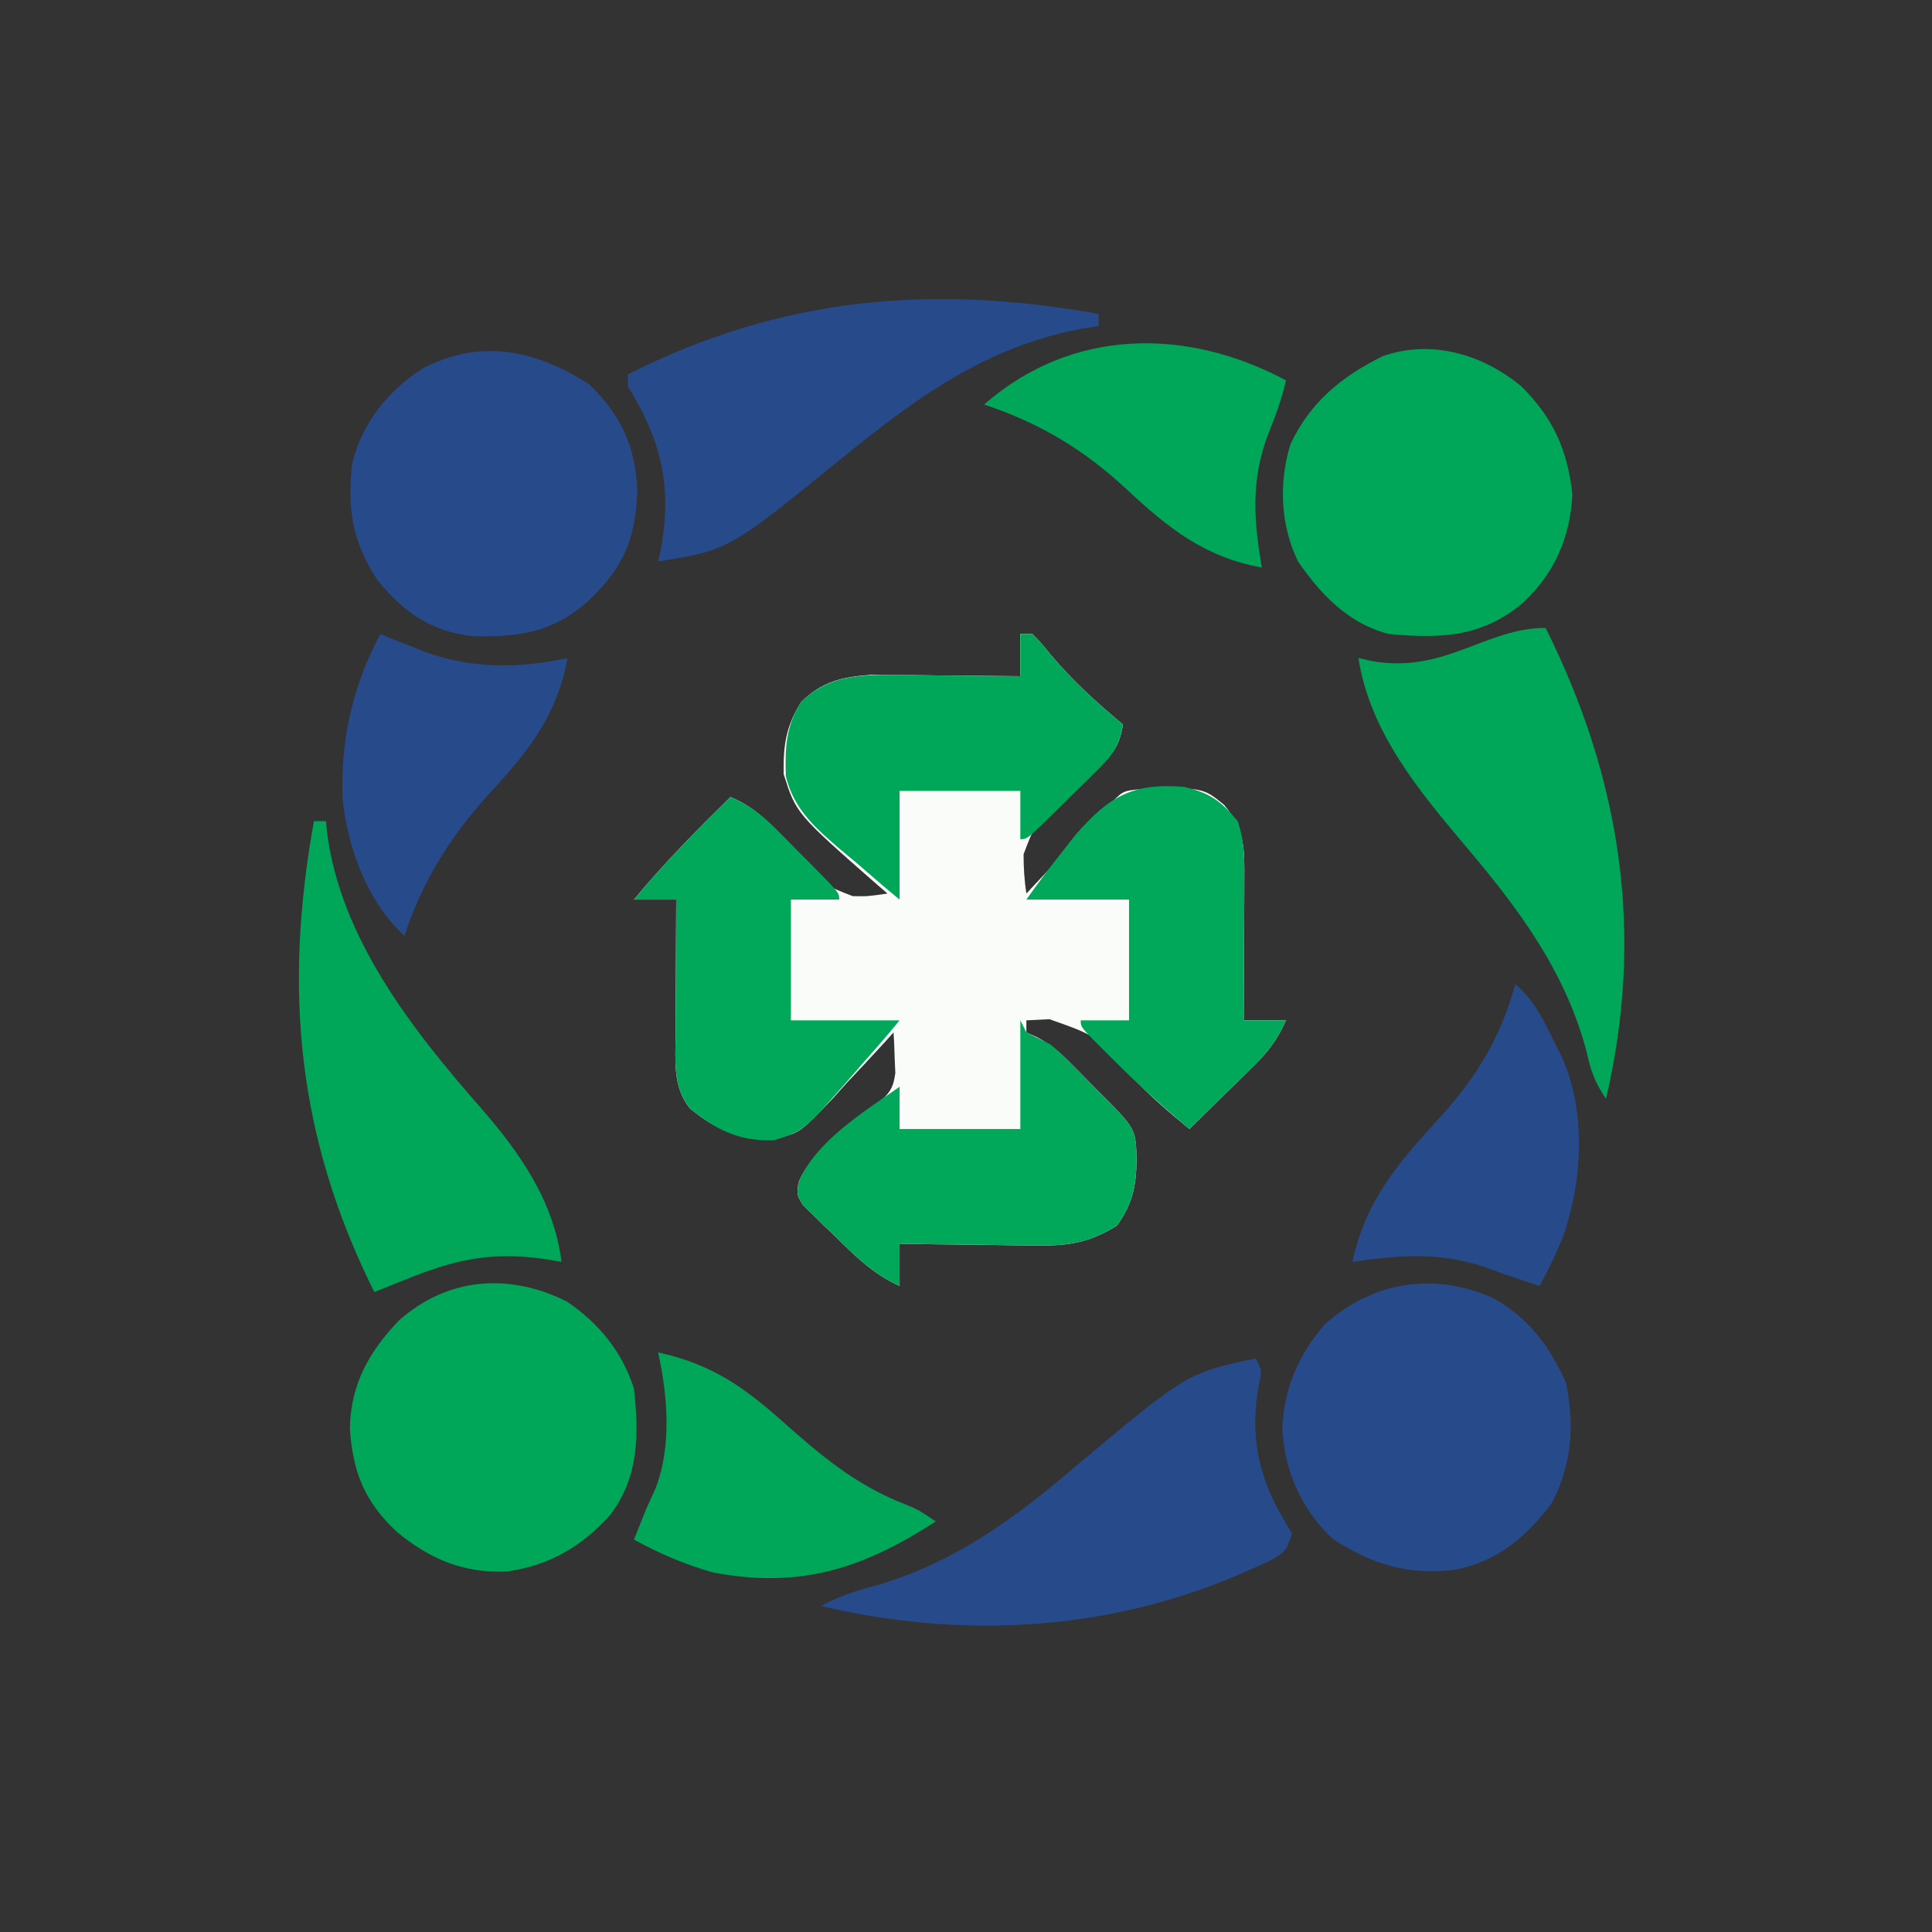 <?xml version="1.0" encoding="UTF-8"?>
<svg version="1.1" xmlns="http://www.w3.org/2000/svg" width="320" height="320">
<rect width="100%" height="100%" fill="#333333" stroke="none"/>
<path d="M0 0 C0.66 0 1.32 0 2 0 C3.445 1.504 3.445 1.504 5.125 3.562 C8.737 7.828 12.709 11.433 17 15 C16.43 18.532 15.278 20.01 12.621 22.355 C11.948 22.979 11.274 23.602 10.58 24.244 C9.159 25.533 7.727 26.809 6.283 28.072 C2.36 31.657 2.36 31.657 0.536 36.495 C0.535 38.715 0.662 40.807 1 43 C1.449 42.521 1.898 42.041 2.361 41.547 C4.386 39.385 6.412 37.224 8.438 35.062 C9.145 34.308 9.852 33.553 10.58 32.775 C11.254 32.057 11.927 31.338 12.621 30.598 C13.556 29.6 13.556 29.6 14.51 28.582 C16.936 26.006 16.936 26.006 19.73 25.727 C30.213 25.419 30.213 25.419 33.75 28.312 C37.244 32.486 37.12 35.569 37.098 40.855 C37.096 41.517 37.095 42.179 37.093 42.86 C37.088 44.969 37.075 47.078 37.062 49.188 C37.057 50.619 37.053 52.051 37.049 53.482 C37.038 56.988 37.021 60.494 37 64 C39.31 64 41.62 64 44 64 C42.642 67.043 41.115 69.123 38.742 71.453 C38.117 72.072 37.492 72.691 36.848 73.328 C36.197 73.962 35.546 74.597 34.875 75.25 C34.216 75.9 33.558 76.549 32.879 77.219 C31.257 78.817 29.631 80.411 28 82 C24.57 79.168 21.216 76.345 18.227 73.043 C12.641 66.563 12.641 66.563 4.812 63.812 C3.554 63.874 2.296 63.936 1 64 C1 64.66 1 65.32 1 66 C1.594 66.269 2.188 66.538 2.8 66.814 C5.006 68.003 6.443 69.198 8.199 70.969 C8.768 71.54 9.337 72.111 9.924 72.699 C10.506 73.293 11.088 73.888 11.688 74.5 C12.281 75.094 12.875 75.689 13.486 76.301 C19.143 82.016 19.143 82.016 19.25 87.25 C19.181 91.544 18.552 94.428 16 98 C11.483 100.784 8.116 101.36 2.852 101.293 C1.865 101.287 1.865 101.287 0.859 101.28 C-1.219 101.263 -3.297 101.226 -5.375 101.188 C-6.793 101.172 -8.211 101.159 -9.629 101.146 C-13.086 101.114 -16.543 101.062 -20 101 C-20 103.31 -20 105.62 -20 108 C-24.436 105.977 -27.383 103.021 -30.812 99.625 C-31.423 99.047 -32.033 98.47 -32.662 97.875 C-33.234 97.31 -33.806 96.746 -34.395 96.164 C-34.919 95.653 -35.443 95.142 -35.984 94.616 C-37 93 -37 93 -36.763 90.923 C-35.757 88.389 -34.337 87.011 -32.375 85.125 C-31.661 84.425 -30.947 83.725 -30.211 83.004 C-28.217 81.197 -26.167 79.65 -24 78.062 C-21.866 76.303 -21.067 75.521 -20.707 72.732 C-20.742 71.932 -20.777 71.133 -20.812 70.309 C-20.84 69.501 -20.867 68.693 -20.895 67.861 C-20.929 67.247 -20.964 66.633 -21 66 C-21.463 66.515 -21.925 67.03 -22.402 67.561 C-24.532 69.9 -26.702 72.199 -28.875 74.5 C-29.602 75.311 -30.329 76.122 -31.078 76.957 C-36.575 82.695 -36.575 82.695 -40.698 83.577 C-46.692 83.657 -50.121 82.365 -54.75 78.562 C-57.6 75 -57.117 70.636 -57.098 66.266 C-57.094 64.97 -57.091 63.675 -57.088 62.34 C-57.08 60.977 -57.071 59.613 -57.062 58.25 C-57.057 56.871 -57.053 55.492 -57.049 54.113 C-57.037 50.742 -57.021 47.371 -57 44 C-59.31 44 -61.62 44 -64 44 C-59.016 37.967 -53.581 32.482 -48 27 C-44.96 28.344 -43.036 29.786 -40.828 32.258 C-40.245 32.883 -39.663 33.508 -39.062 34.152 C-37.857 35.464 -36.664 36.787 -35.484 38.121 C-32.187 41.717 -32.187 41.717 -27.764 43.429 C-25.318 43.474 -25.318 43.474 -22 43 C-22.485 42.583 -22.969 42.167 -23.469 41.738 C-37.118 29.774 -37.118 29.774 -39.203 23.219 C-39.269 18.426 -38.848 15.363 -36.297 11.262 C-32.88 7.898 -29.485 7.104 -24.749 6.773 C-23.607 6.783 -22.465 6.794 -21.289 6.805 C-20.045 6.811 -18.801 6.818 -17.52 6.824 C-15.592 6.849 -15.592 6.849 -13.625 6.875 C-12.317 6.884 -11.008 6.893 -9.66 6.902 C-6.44 6.926 -3.22 6.959 0 7 C0 4.69 0 2.38 0 0 Z " fill="#FAFCFA" transform="translate(169,105)"/>
<path d="M0 0 C5.966 3.348 9.251 7.866 12.062 14 C13.538 21.082 13.048 27.548 9.688 34 C5.451 39.59 0.668 43.654 -6.312 45 C-14.072 45.955 -20.007 44.139 -26.5 39.938 C-31.772 35.099 -34.576 28.586 -34.938 21.5 C-34.603 14.935 -32.216 9.327 -27.891 4.371 C-19.911 -2.815 -9.705 -4.326 0 0 Z " fill="#274A8B" transform="translate(247.312,215)"/>
<path d="M0 0 C5.31 5.31 7.607 10.516 8.438 17.875 C8.084 25.072 5.386 31.159 0.062 36 C-6.679 41.575 -13.527 41.801 -22 41 C-28.652 39.274 -33.18 34.544 -37 29 C-39.93 23.022 -40.209 15.986 -38.277 9.617 C-34.968 2.57 -29.841 -1.58 -23 -5 C-14.869 -7.857 -6.412 -5.296 0 0 Z " fill="#00A758" transform="translate(252,64)"/>
<path d="M0 0 C5.26 3.556 9.163 8.336 11.074 14.402 C11.913 22.023 11.905 29.16 7.074 35.402 C2.407 40.578 -3.001 43.711 -9.93 44.684 C-17.149 45.023 -22.724 42.646 -28.238 38.09 C-33.575 33.067 -35.481 28.227 -35.98 20.984 C-35.826 13.7 -32.836 8.329 -27.867 3.133 C-19.839 -4.024 -9.59 -4.838 0 0 Z " fill="#00A758" transform="translate(93.926,215.598)"/>
<path d="M0 0 C5.399 5.261 7.754 10.36 8 17.938 C7.63 26.084 5.462 30.75 -0.5 36.25 C-6.351 41.252 -11.735 41.891 -19.27 41.746 C-26.146 40.971 -30.705 37.807 -35 32.5 C-39.189 26.252 -40.1 20.551 -39.227 13.156 C-37.614 6.403 -33.227 0.997 -27.406 -2.691 C-17.72 -7.596 -8.87 -5.625 0 0 Z " fill="#274A8B" transform="translate(97.562,63.625)"/>
<path d="M0 0 C0 0.66 0 1.32 0 2 C-1.29 2.203 -1.29 2.203 -2.605 2.41 C-18.63 5.329 -30.311 13.93 -42.734 24.031 C-61.294 39.112 -61.294 39.112 -73 41 C-72.84 40.285 -72.68 39.569 -72.516 38.832 C-70.634 28.499 -72.528 20.86 -78 12 C-78 11.34 -78 10.68 -78 10 C-52.657 -2.797 -27.747 -4.97 0 0 Z " fill="#274A8B" transform="translate(182,52)"/>
<path d="M0 0 C0.66 0 1.32 0 2 0 C2.052 0.608 2.103 1.217 2.156 1.844 C4.44 19.493 16.294 34.553 27.688 47.562 C34.128 54.942 39.785 63.06 41 73 C40.01 72.835 39.02 72.67 38 72.5 C29.128 71.311 23.248 72.622 15 76 C13.333 76.667 11.667 77.333 10 78 C-2.768 52.391 -5.049 27.921 0 0 Z " fill="#00A758" transform="translate(52,136)"/>
<path d="M0 0 C12.488 25.046 16.419 50.643 10 78 C8.056 75.084 7.515 73.401 6.75 70.062 C3.232 56.826 -4.504 46.476 -13.223 36.18 C-20.989 26.959 -29.081 17.312 -31 5 C-30.294 5.159 -29.587 5.317 -28.859 5.48 C-16.814 7.669 -9.926 0 0 0 Z " fill="#00A758" transform="translate(256,104)"/>
<path d="M0 0 C1 2 1 2 0.562 4.125 C-1.066 12.449 0.355 19.655 4.75 26.875 C5.162 27.576 5.575 28.277 6 29 C5 32 5 32 2 33.684 C0.674 34.284 -0.66 34.868 -2 35.438 C-2.708 35.743 -3.417 36.049 -4.146 36.364 C-25.69 45.286 -49.465 46.355 -72 41 C-68.796 39.237 -65.651 38.316 -62.125 37.375 C-49.59 33.567 -39.86 26.436 -30 18 C-11.385 2.405 -11.385 2.405 0 0 Z " fill="#274A8B" transform="translate(208,225)"/>
<path d="M0 0 C0.495 0.99 0.495 0.99 1 2 C2.331 2.671 3.665 3.337 5 4 C6.632 5.389 6.632 5.389 8.199 6.969 C9.053 7.825 9.053 7.825 9.924 8.699 C10.506 9.293 11.088 9.888 11.688 10.5 C12.281 11.094 12.875 11.689 13.486 12.301 C19.143 18.016 19.143 18.016 19.25 23.25 C19.181 27.544 18.552 30.428 16 34 C11.483 36.784 8.116 37.36 2.852 37.293 C1.865 37.287 1.865 37.287 0.859 37.28 C-1.219 37.263 -3.297 37.226 -5.375 37.188 C-6.793 37.172 -8.211 37.159 -9.629 37.146 C-13.086 37.114 -16.543 37.062 -20 37 C-20 39.31 -20 41.62 -20 44 C-24.436 41.977 -27.383 39.021 -30.812 35.625 C-31.423 35.047 -32.033 34.47 -32.662 33.875 C-33.234 33.31 -33.806 32.746 -34.395 32.164 C-34.919 31.653 -35.443 31.142 -35.984 30.616 C-37 29 -37 29 -36.761 26.923 C-34.074 20.132 -25.786 15.063 -20 11 C-20 13.31 -20 15.62 -20 18 C-13.4 18 -6.8 18 0 18 C0 12.06 0 6.12 0 0 Z " fill="#01A859" transform="translate(169,169)"/>
<path d="M0 0 C3.027 1.355 5.121 2.874 7.453 5.223 C8.072 5.843 8.691 6.464 9.328 7.104 C9.962 7.75 10.597 8.396 11.25 9.062 C11.9 9.713 12.549 10.363 13.219 11.033 C18 15.86 18 15.86 18 17 C15.36 17 12.72 17 10 17 C10 23.6 10 30.2 10 37 C15.94 37 21.88 37 28 37 C26.047 39.387 24.048 41.696 22 44 C21.571 44.498 21.141 44.996 20.699 45.509 C12.135 55.338 12.135 55.338 7.176 56.875 C1.359 57.014 -2.318 55.203 -6.75 51.562 C-9.6 48 -9.117 43.636 -9.098 39.266 C-9.094 37.97 -9.091 36.675 -9.088 35.34 C-9.08 33.977 -9.071 32.613 -9.062 31.25 C-9.057 29.871 -9.053 28.492 -9.049 27.113 C-9.037 23.742 -9.021 20.371 -9 17 C-11.31 17 -13.62 17 -16 17 C-11.016 10.967 -5.581 5.482 0 0 Z " fill="#01A859" transform="translate(121,132)"/>
<path d="M0 0 C4.316 0.987 6.104 2.287 8.938 5.672 C10.097 9.15 10.051 11.86 10.035 15.527 C10.034 16.189 10.032 16.851 10.031 17.532 C10.025 19.641 10.013 21.75 10 23.859 C9.995 25.291 9.99 26.723 9.986 28.154 C9.975 31.66 9.958 35.166 9.938 38.672 C12.248 38.672 14.557 38.672 16.938 38.672 C15.579 41.715 14.053 43.795 11.68 46.125 C11.054 46.744 10.429 47.362 9.785 48 C9.134 48.634 8.483 49.268 7.812 49.922 C7.154 50.572 6.495 51.221 5.816 51.891 C4.195 53.489 2.568 55.082 0.938 56.672 C-3.56 52.904 -7.869 49.025 -12 44.859 C-12.493 44.37 -12.986 43.881 -13.494 43.377 C-17.062 39.799 -17.062 39.799 -17.062 38.672 C-14.422 38.672 -11.783 38.672 -9.062 38.672 C-9.062 32.072 -9.062 25.472 -9.062 18.672 C-14.672 18.672 -20.282 18.672 -26.062 18.672 C-24.13 15.926 -22.154 13.296 -20.062 10.672 C-19.347 9.762 -18.632 8.852 -17.895 7.914 C-12.376 1.594 -8.492 -0.681 0 0 Z " fill="#01A859" transform="translate(196.062,130.328)"/>
<path d="M0 0 C0.66 0 1.32 0 2 0 C3.445 1.504 3.445 1.504 5.125 3.562 C8.737 7.828 12.709 11.433 17 15 C16.42 18.532 15.185 20.182 12.656 22.672 C11.653 23.668 11.653 23.668 10.629 24.684 C9.926 25.366 9.224 26.047 8.5 26.75 C7.797 27.447 7.095 28.145 6.371 28.863 C1.154 34 1.154 34 0 34 C0 31.36 0 28.72 0 26 C-6.6 26 -13.2 26 -20 26 C-20 31.94 -20 37.88 -20 44 C-21.589 42.694 -23.167 41.375 -24.711 40.016 C-26.417 38.514 -28.157 37.051 -29.914 35.609 C-34.021 32.069 -37.499 29.032 -38.844 23.574 C-38.975 18.749 -38.869 15.423 -36.316 11.242 C-31.98 7.045 -27.119 6.751 -21.289 6.805 C-20.045 6.811 -18.801 6.818 -17.52 6.824 C-15.592 6.849 -15.592 6.849 -13.625 6.875 C-12.317 6.884 -11.008 6.893 -9.66 6.902 C-6.44 6.926 -3.22 6.959 0 7 C0 4.69 0 2.38 0 0 Z " fill="#01A759" transform="translate(169,105)"/>
<path d="M0 0 C-0.713 3.218 -1.833 6.134 -3.062 9.188 C-5.832 16.724 -5.325 23.218 -4 31 C-13.478 29.277 -19.488 24.499 -26.438 18 C-33.529 11.413 -40.839 7.054 -50 4 C-35.552 -8.642 -16.605 -8.861 0 0 Z " fill="#00A758" transform="translate(213,63)"/>
<path d="M0 0 C0.959 0.402 0.959 0.402 1.938 0.812 C2.948 1.204 3.959 1.596 5 2 C5.643 2.264 6.286 2.529 6.949 2.801 C14.857 5.796 22.757 5.782 31 4 C29.336 13.154 24.815 19.131 18.562 25.875 C11.963 33.043 6.982 40.705 4 50 C-2.128 44.498 -5.543 35.152 -6.254 27.137 C-6.613 17.471 -4.557 8.56 0 0 Z " fill="#274A8B" transform="translate(63,105)"/>
<path d="M0 0 C8.63 1.892 13.955 5.512 20.481 11.317 C26.905 17.027 32.639 21.906 40.758 25.098 C43 26 43 26 46 28 C33.978 35.756 23.578 39.233 9.023 36.426 C4.425 35.113 0.194 33.318 -4 31 C-3.732 30.34 -3.464 29.68 -3.188 29 C-2.796 28.01 -2.404 27.02 -2 26 C-1.464 24.824 -0.927 23.649 -0.375 22.438 C2.254 15.44 1.599 7.195 0 0 Z " fill="#00A758" transform="translate(109,224)"/>
<path d="M0 0 C2.956 2.558 4.411 5.454 6.125 8.938 C6.902 10.498 6.902 10.498 7.695 12.09 C11.763 21.163 11.114 32.64 7.867 41.902 C6.718 44.683 5.455 47.366 4 50 C-2 48 -2 48 -4.121 47.199 C-12.028 44.308 -18.745 44.821 -27 46 C-24.73 35.646 -19.396 29.602 -12.375 21.938 C-6.21 15.144 -2.513 8.828 0 0 Z " fill="#274A8B" transform="translate(251,163)"/>
</svg>
